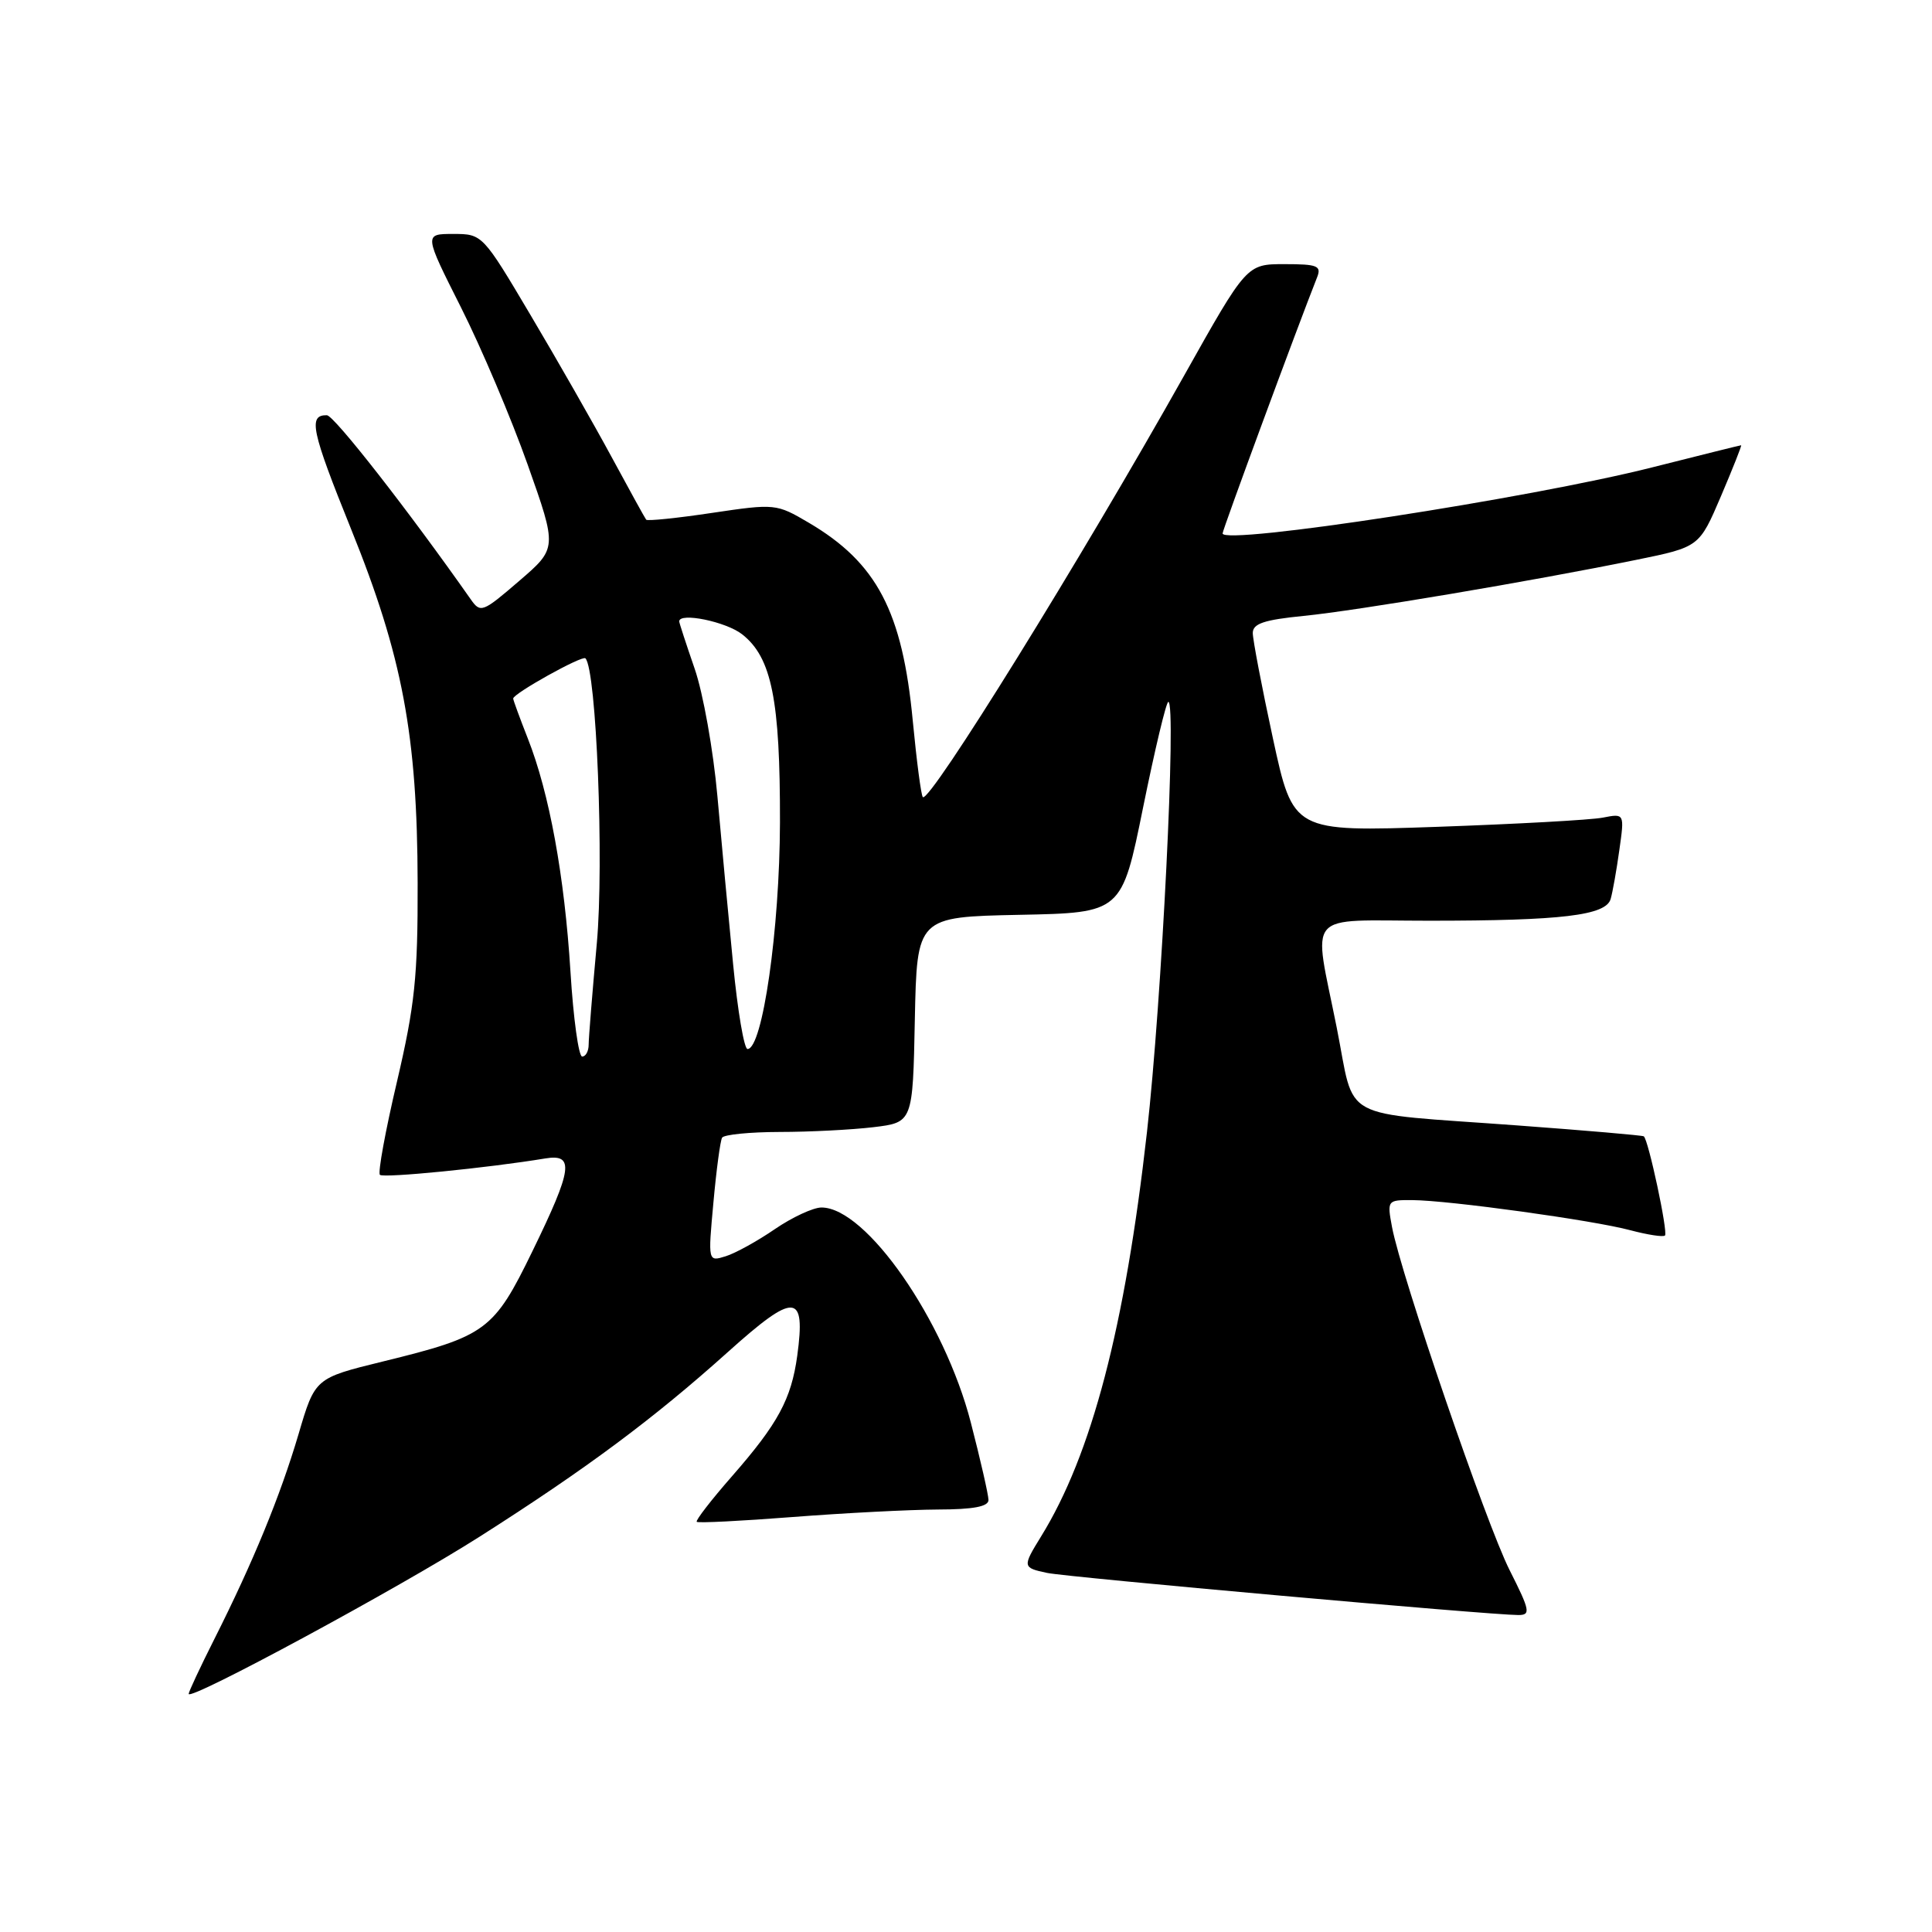 <?xml version="1.0" encoding="UTF-8" standalone="no"?>
<!DOCTYPE svg PUBLIC "-//W3C//DTD SVG 1.1//EN" "http://www.w3.org/Graphics/SVG/1.1/DTD/svg11.dtd" >
<svg xmlns="http://www.w3.org/2000/svg" xmlns:xlink="http://www.w3.org/1999/xlink" version="1.1" viewBox="0 0 256 256">
 <g >
 <path fill="currentColor"
d=" M 63.50 203.65 C 77.68 194.63 86.58 188.01 96.46 179.14 C 105.32 171.18 106.78 171.26 105.64 179.64 C 104.85 185.39 103.09 188.64 97.01 195.59 C 94.25 198.74 92.14 201.47 92.32 201.65 C 92.50 201.83 98.24 201.54 105.07 201.01 C 111.91 200.48 120.54 200.04 124.25 200.02 C 128.98 200.01 130.99 199.63 130.98 198.75 C 130.97 198.06 129.92 193.45 128.64 188.50 C 125.15 174.95 114.77 160.00 108.85 160.00 C 107.76 160.00 104.98 161.29 102.68 162.86 C 100.38 164.44 97.45 166.06 96.16 166.46 C 93.81 167.19 93.81 167.19 94.53 159.35 C 94.92 155.03 95.44 151.16 95.68 150.75 C 95.92 150.34 99.35 150.00 103.31 149.99 C 107.26 149.99 112.85 149.70 115.72 149.36 C 120.95 148.73 120.95 148.73 121.22 135.11 C 121.50 121.50 121.50 121.50 135.07 121.22 C 148.64 120.95 148.64 120.95 151.47 106.97 C 153.03 99.29 154.53 93.00 154.81 93.00 C 155.91 93.00 153.95 132.55 151.98 150.00 C 149.06 175.91 144.65 192.74 137.94 203.60 C 135.46 207.62 135.48 207.73 138.75 208.42 C 141.44 208.99 197.48 214.00 201.17 214.00 C 202.85 214.00 202.75 213.44 200.03 208.05 C 196.94 201.94 185.65 168.99 184.45 162.59 C 183.79 159.05 183.82 159.00 187.14 159.02 C 192.00 159.05 211.12 161.69 216.02 163.01 C 218.32 163.62 220.39 163.94 220.62 163.71 C 221.04 163.29 218.42 151.01 217.81 150.57 C 217.64 150.44 210.07 149.79 201.00 149.12 C 177.01 147.35 179.63 148.77 177.13 136.20 C 173.99 120.44 172.65 122.00 189.36 122.00 C 206.96 122.00 212.79 121.30 213.42 119.12 C 213.68 118.23 214.20 115.31 214.57 112.64 C 215.26 107.78 215.26 107.78 212.38 108.34 C 210.80 108.65 200.92 109.19 190.42 109.56 C 171.35 110.22 171.35 110.22 168.67 97.85 C 167.20 91.05 166.00 84.76 166.00 83.88 C 166.00 82.63 167.50 82.13 172.75 81.61 C 179.87 80.90 202.80 77.04 216.83 74.18 C 225.16 72.48 225.16 72.48 228.04 65.74 C 229.62 62.03 230.82 59.00 230.71 59.00 C 230.59 59.00 225.29 60.32 218.92 61.93 C 202.69 66.04 162.00 72.29 162.00 70.68 C 162.00 70.19 171.85 43.50 174.52 36.75 C 175.13 35.22 174.57 35.00 170.20 35.00 C 165.19 35.00 165.19 35.00 156.91 49.75 C 143.24 74.10 123.16 106.50 122.28 105.62 C 122.05 105.39 121.46 100.85 120.95 95.54 C 119.58 81.03 116.19 74.57 107.16 69.26 C 102.88 66.74 102.70 66.72 94.36 67.96 C 89.70 68.66 85.77 69.06 85.62 68.86 C 85.46 68.66 83.39 64.90 81.01 60.50 C 78.63 56.10 73.81 47.66 70.30 41.75 C 63.95 31.03 63.91 31.00 60.05 31.00 C 56.18 31.00 56.18 31.00 61.09 40.75 C 63.79 46.11 67.76 55.48 69.92 61.57 C 73.84 72.64 73.84 72.64 68.78 76.99 C 63.95 81.15 63.67 81.26 62.38 79.42 C 54.14 67.68 44.26 55.03 43.31 55.02 C 40.81 54.98 41.25 57.05 46.51 70.08 C 53.33 86.94 55.30 97.44 55.34 117.00 C 55.37 129.41 54.97 133.20 52.60 143.33 C 51.07 149.83 50.05 155.39 50.34 155.67 C 50.79 156.13 64.64 154.76 72.25 153.50 C 76.14 152.86 75.87 154.87 70.56 165.77 C 65.43 176.32 64.43 177.05 50.71 180.41 C 41.74 182.61 41.74 182.61 39.55 190.06 C 37.12 198.26 33.55 206.97 28.38 217.23 C 26.52 220.92 25.00 224.18 25.00 224.45 C 25.00 225.47 52.86 210.42 63.50 203.65 Z  M 75.59 128.75 C 74.80 116.07 72.79 105.07 69.93 97.83 C 68.87 95.13 68.00 92.76 68.00 92.56 C 68.00 91.90 77.14 86.81 77.57 87.23 C 79.03 88.69 80.05 114.33 79.08 125.01 C 78.49 131.52 78.00 137.55 78.00 138.42 C 78.00 139.29 77.61 140.00 77.14 140.00 C 76.67 140.00 75.97 134.94 75.59 128.75 Z  M 97.14 127.75 C 96.53 121.56 95.60 111.55 95.06 105.50 C 94.52 99.45 93.17 91.84 92.04 88.59 C 90.92 85.34 90.00 82.53 90.00 82.34 C 90.00 81.10 96.20 82.37 98.34 84.05 C 102.26 87.13 103.38 92.75 103.35 109.00 C 103.31 123.15 101.04 139.00 99.05 139.00 C 98.60 139.00 97.74 133.94 97.14 127.75 Z "/>
</g>
</svg>
